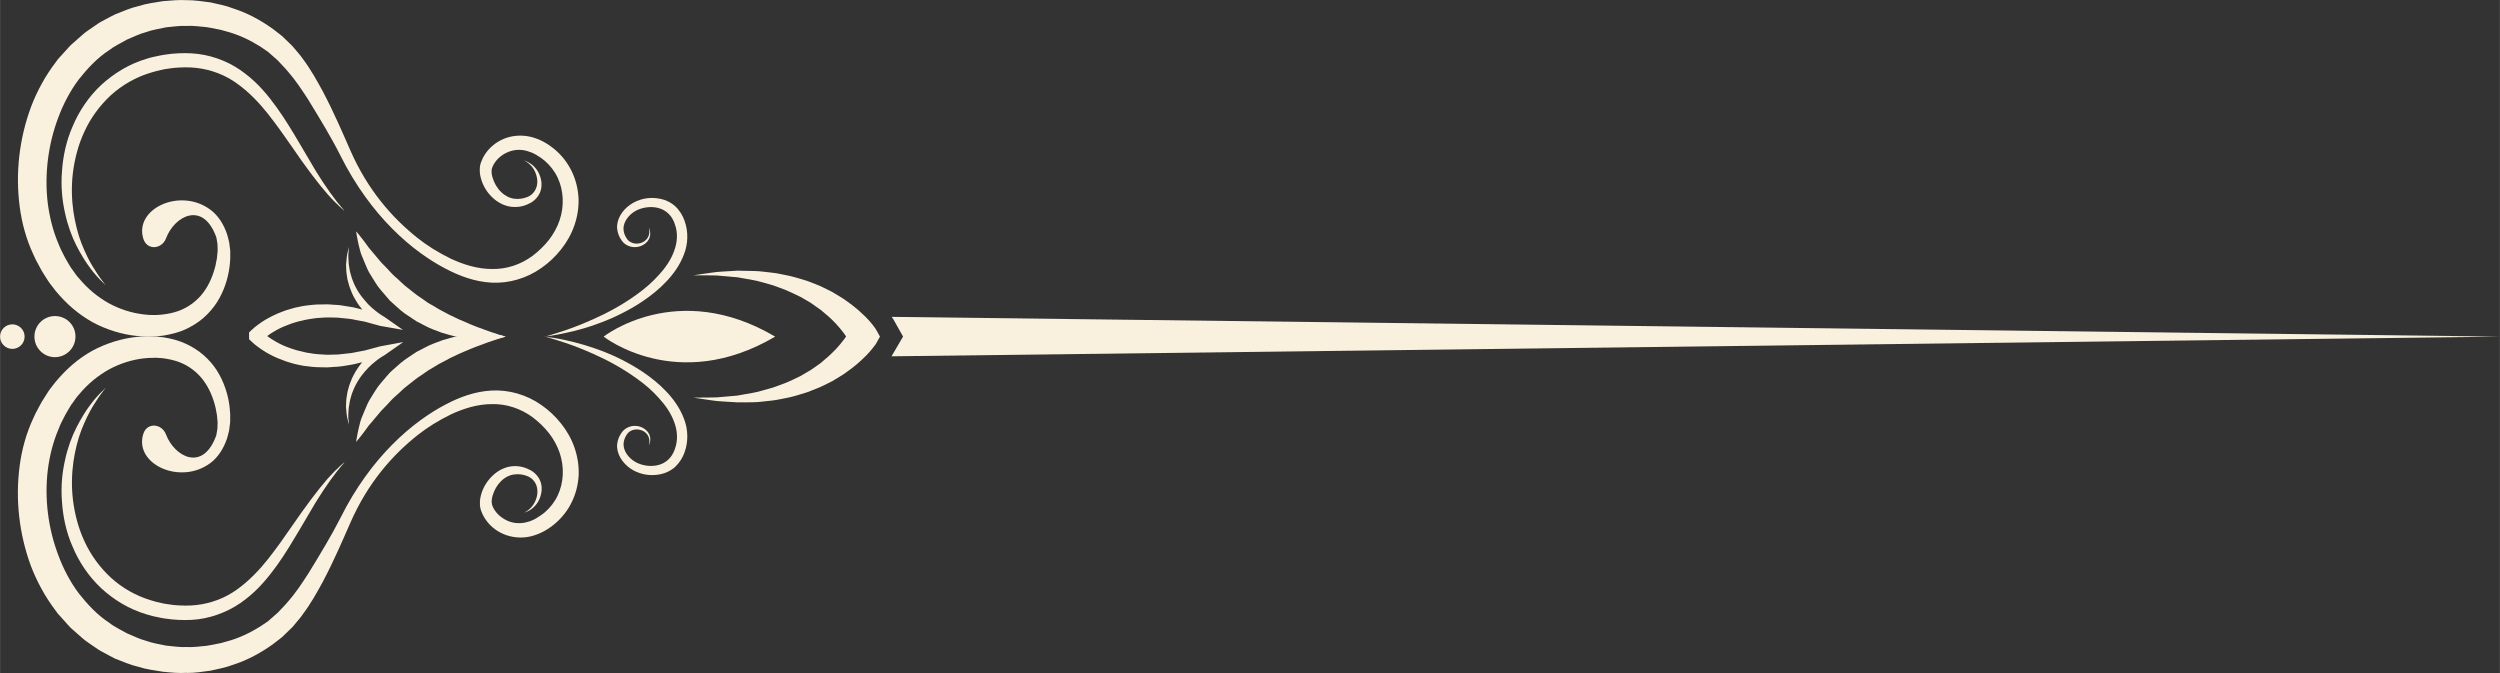 <?xml version="1.0" encoding="UTF-8"?>
<!DOCTYPE svg PUBLIC "-//W3C//DTD SVG 1.1//EN" "http://www.w3.org/Graphics/SVG/1.1/DTD/svg11.dtd">
<!-- Creator: CorelDRAW -->
<svg xmlns="http://www.w3.org/2000/svg" xml:space="preserve" width="22.034mm" height="5.933mm" version="1.1" style="shape-rendering:geometricPrecision; text-rendering:geometricPrecision; image-rendering:optimizeQuality; fill-rule:evenodd; clip-rule:evenodd"
viewBox="0 0 344.14 92.67"
 xmlns:xlink="http://www.w3.org/1999/xlink"
 xmlns:xodm="http://www.corel.com/coreldraw/odm/2003">
 <rect x="0" y="0" width="344.14" height="92.67" fill="#333333" stroke="none"/>
 <defs>
  <style type="text/css">
   <![CDATA[
    .fil0 {fill:#FAF0DE;fill-rule:nonzero}
   ]]>
  </style>
 </defs>
 <g id="Layer_x0020_1">
  <g id="_1558071626304">
   <path class="fil0" d="M25.7 92.64c1.11,0.01 2.19,-0.17 3.26,-0.31 1.05,-0.24 2.11,-0.43 3.1,-0.81 2.02,-0.65 3.84,-1.64 5.52,-2.85 0.41,-0.32 0.83,-0.64 1.24,-0.96 0.33,-0.32 0.66,-0.64 0.98,-0.95l0.25 -0.24 0.12 -0.11 0.12 -0.13 0.06 -0.07 0.46 -0.55c0.3,-0.36 0.62,-0.72 0.87,-1.11 1.12,-1.48 1.96,-3.02 2.76,-4.48 1.55,-2.94 2.72,-5.69 3.78,-8.1 2.41,-5.5 5.79,-9.32 9.26,-12.07 1.34,-1.06 2.89,-2.03 4.6,-2.86 1.72,-0.8 3.65,-1.41 5.63,-1.41 1.98,-0.05 3.97,0.6 5.63,1.83 0.81,0.62 1.58,1.34 2.24,2.19 0.62,0.79 1.14,1.74 1.46,2.7 0.65,1.93 0.57,4.09 -0.28,5.87 -0.41,0.88 -1.05,1.69 -1.75,2.29l-0.33 0.26 -0.28 0.2c-0.19,0.12 -0.4,0.27 -0.59,0.38 -0.41,0.24 -0.84,0.42 -1.27,0.52 -0.85,0.24 -1.73,0.19 -2.52,-0.11 -0.77,-0.31 -1.48,-0.85 -1.91,-1.5 -0.12,-0.16 -0.2,-0.33 -0.28,-0.5 -0.04,-0.09 -0.07,-0.17 -0.09,-0.26 0,0.01 -0.02,-0.05 0,0.02l-0.01 -0.02 -0 -0.04 -0.02 -0.09 -0.02 -0.09c-0.04,-0.3 0.01,-0.7 0.12,-1.07 0.22,-0.75 0.63,-1.46 1.15,-1.97 0.52,-0.52 1.17,-0.85 1.83,-0.93 0.65,-0.09 1.34,0.02 1.89,0.27 0.55,0.25 0.93,0.67 1.13,1.17 0.19,0.49 0.2,1.03 0.11,1.49 -0.19,0.93 -0.7,1.56 -1.1,1.89 -0.19,0.17 -0.38,0.28 -0.5,0.35 -0.13,0.06 -0.19,0.09 -0.19,0.09 0,0 0.07,-0.02 0.2,-0.06 0.13,-0.05 0.33,-0.12 0.57,-0.26 0.46,-0.28 1.14,-0.85 1.48,-1.89 0.17,-0.51 0.26,-1.15 0.09,-1.82 -0.16,-0.66 -0.65,-1.34 -1.35,-1.76 -0.7,-0.4 -1.5,-0.65 -2.43,-0.61 -0.92,0.04 -1.86,0.43 -2.62,1.07 -0.76,0.64 -1.38,1.48 -1.74,2.5 -0.17,0.51 -0.31,1.06 -0.27,1.71 0,0.09 0.02,0.2 0.02,0.27l0.02 0.09 0 0.05 0 0.02 0.02 0.06c0.03,0.15 0.07,0.3 0.13,0.43 0.1,0.29 0.23,0.57 0.38,0.81 0.6,1.04 1.54,1.86 2.68,2.34 1.14,0.49 2.48,0.61 3.72,0.32 0.62,-0.15 1.22,-0.38 1.77,-0.67 0.28,-0.15 0.54,-0.31 0.81,-0.49l0.4 -0.29 0.33 -0.26c0.99,-0.83 1.79,-1.84 2.35,-2.99 0.57,-1.15 0.89,-2.43 0.96,-3.72 0.05,-1.29 -0.15,-2.59 -0.57,-3.79 -0.42,-1.22 -1.05,-2.32 -1.85,-3.33 -0.77,-0.96 -1.67,-1.83 -2.69,-2.53 -2.02,-1.44 -4.52,-2.14 -6.86,-2.01 -2.35,0.12 -4.46,0.94 -6.27,1.88 -4.6,2.39 -10.35,7.25 -14.53,15.61 -1.2,2.37 -2.75,4.94 -4.42,7.66 -0.86,1.33 -1.76,2.71 -2.86,3.95 -0.26,0.34 -0.57,0.61 -0.85,0.93l-0.43 0.46 -0.03 0.03 -0.02 0.02 -0.13 0.12 -0.25 0.22c-0.34,0.3 -0.69,0.6 -1.03,0.9 -0.33,0.22 -0.67,0.44 -1,0.67 -1.39,0.88 -3.03,1.68 -4.76,2.12 -0.43,0.14 -0.86,0.25 -1.31,0.32 -0.45,0.08 -0.9,0.19 -1.34,0.25 -0.91,0.08 -1.83,0.22 -2.76,0.17 -0.94,0.05 -1.86,-0.11 -2.81,-0.19 -0.92,-0.2 -1.86,-0.33 -2.76,-0.66 -0.92,-0.24 -1.77,-0.67 -2.66,-1.04 -0.82,-0.48 -1.71,-0.87 -2.46,-1.47 -1.61,-1.05 -2.98,-2.53 -4.15,-4.01 -0.69,-0.93 -1.12,-1.63 -1.59,-2.51 -0.47,-0.87 -0.88,-1.78 -1.22,-2.71 -1.43,-3.73 -1.94,-7.87 -1.47,-11.77 0.25,-1.96 0.71,-3.81 1.46,-5.59l0.3 -0.73 0.31 -0.62c0.21,-0.41 0.4,-0.81 0.66,-1.22 0.24,-0.41 0.47,-0.82 0.76,-1.18 0.26,-0.38 0.52,-0.76 0.84,-1.1 1.16,-1.41 2.55,-2.54 4.07,-3.4 1.52,-0.82 3.18,-1.36 4.84,-1.54 0.42,-0.04 0.83,-0.08 1.24,-0.07l0.31 -0.01 0.07 -0c0.06,0 -0.05,-0.01 -0.02,-0l0.04 0 0.17 0.01 0.69 0.04c0.72,0.09 1.48,0.24 2.2,0.49 1.41,0.5 2.6,1.4 3.45,2.53 0.86,1.15 1.4,2.48 1.71,3.82 0.06,0.31 0.15,0.72 0.18,0.95 0.03,0.36 0.07,0.71 0.1,1.06 -0.01,0.3 -0.02,0.59 -0.03,0.88 -0.05,0.3 -0.1,0.6 -0.15,0.89 -1.82,5.11 -5.77,2.97 -6.93,-0.12 -0.56,-1.49 -2.6,-1.71 -3.12,-0.07 -1.31,4.17 5.14,7.14 9.29,3.97 1.01,-0.77 1.78,-1.98 2.24,-3.35 0.09,-0.35 0.2,-0.7 0.28,-1.07 0.05,-0.39 0.1,-0.79 0.15,-1.19 0,-0.35 0,-0.71 0,-1.07 -0.02,-0.49 -0.07,-0.81 -0.11,-1.23 -0.22,-1.57 -0.74,-3.23 -1.72,-4.79 -0.5,-0.78 -1.12,-1.49 -1.85,-2.13 -0.74,-0.64 -1.59,-1.17 -2.5,-1.58 -0.91,-0.42 -1.9,-0.67 -2.96,-0.85l-0.68 -0.07 -0.17 -0.02 -0.15 -0.02 -0.08 0 -0.38 -0.02c-0.51,-0.03 -1.02,-0.01 -1.53,0.01 -2.06,0.11 -4.15,0.66 -6.12,1.59 -1.97,0.94 -3.74,2.36 -5.23,4.02 -0.39,0.41 -0.73,0.86 -1.07,1.3 -0.36,0.44 -0.66,0.92 -0.95,1.39 -0.32,0.46 -0.6,0.97 -0.87,1.49l-0.41 0.77 -0.33 0.71c-0.96,2.05 -1.59,4.33 -1.88,6.61 -0.59,4.56 -0.07,9.29 1.55,13.69 0.42,1.09 0.91,2.17 1.48,3.19 0.55,1.03 1.3,2.15 1.91,2.95l0.24 0.33 0.11 0.15 0.08 0.08 0.15 0.16 0.59 0.66c0.41,0.43 0.76,0.91 1.22,1.28l1.33 1.17c0.44,0.4 0.95,0.7 1.42,1.04 0.48,0.34 0.96,0.67 1.49,0.93 0.51,0.27 1.02,0.57 1.55,0.83 1.08,0.41 2.14,0.89 3.26,1.14 1.09,0.36 2.23,0.48 3.33,0.67 1.12,0.11 2.23,0.23 3.34,0.15z"/>
   <path class="fil0" d="M74.96 46.34c0,0 0.17,0.02 0.51,0.07 0.33,0.04 0.81,0.1 1.42,0.22 1.22,0.25 2.97,0.62 4.99,1.33 1.01,0.35 2.1,0.78 3.21,1.31 1.11,0.55 2.26,1.17 3.39,1.93 1.12,0.76 2.24,1.64 3.24,2.7 0.99,1.05 1.89,2.3 2.43,3.75 0.57,1.43 0.62,3.15 0.08,4.61 -0.08,0.19 -0.11,0.33 -0.24,0.57 -0.09,0.16 -0.15,0.3 -0.25,0.46 -0.24,0.38 -0.5,0.69 -0.79,0.97 -0.61,0.55 -1.36,0.9 -2.1,1.04 -1.5,0.29 -2.97,-0.03 -4.13,-0.84 -1.07,-0.76 -1.89,-2.02 -1.77,-3.3 0.06,-0.63 0.31,-1.18 0.62,-1.6 0.02,-0.05 0.09,-0.14 0.13,-0.17 0.05,-0.05 0.07,-0.07 0.13,-0.14 0.11,-0.11 0.22,-0.19 0.33,-0.27 0.24,-0.15 0.47,-0.25 0.72,-0.3 0.98,-0.21 1.82,0.22 2.24,0.73 0.44,0.52 0.43,1.11 0.36,1.42 -0.07,0.33 -0.17,0.49 -0.17,0.49 0,0 0.06,-0.17 0.08,-0.5 0.03,-0.31 -0.07,-0.82 -0.49,-1.22 -0.4,-0.39 -1.16,-0.63 -1.87,-0.38 -0.37,0.14 -0.63,0.36 -0.84,0.74 -0.23,0.38 -0.36,0.8 -0.36,1.23 0.01,0.89 0.62,1.79 1.55,2.36 0.86,0.52 2.11,0.75 3.19,0.48 0.55,-0.13 1.05,-0.4 1.45,-0.79 0.21,-0.2 0.37,-0.41 0.5,-0.62 0.08,-0.13 0.16,-0.31 0.24,-0.45 0.03,-0.07 0.1,-0.26 0.15,-0.4 0.42,-1.16 0.35,-2.44 -0.1,-3.65 -0.43,-1.21 -1.2,-2.32 -2.1,-3.3 -0.88,-1 -1.89,-1.87 -2.94,-2.62 -2.09,-1.53 -4.26,-2.67 -6.18,-3.52 -1.91,-0.86 -3.58,-1.44 -4.77,-1.8 -1.17,-0.37 -1.85,-0.56 -1.85,-0.56z"/>
   <path class="fil0" d="M69.59 46.34c0,0 -0.41,0.12 -1.12,0.35 -0.71,0.22 -1.69,0.56 -2.83,1 -0.57,0.2 -1.17,0.47 -1.81,0.74 -0.65,0.26 -1.28,0.6 -1.95,0.9 -0.64,0.38 -1.34,0.67 -1.98,1.09 -0.33,0.19 -0.66,0.4 -1,0.6l-0.95 0.66c-0.67,0.41 -1.24,0.93 -1.85,1.39 -0.62,0.45 -1.12,1.02 -1.69,1.49 -0.57,0.48 -0.99,1.05 -1.49,1.53 -0.5,0.48 -0.88,1 -1.29,1.46 -0.19,0.24 -0.39,0.46 -0.57,0.68 -0.19,0.2 -0.37,0.41 -0.5,0.62 -0.28,0.41 -0.57,0.76 -0.79,1.06 -0.45,0.59 -0.75,0.92 -0.75,0.92 0,0 0.05,-0.43 0.2,-1.17 0.07,-0.36 0.17,-0.82 0.31,-1.34 0.1,-0.53 0.36,-1.06 0.61,-1.68 0.26,-0.59 0.5,-1.29 0.93,-1.91 0.41,-0.63 0.79,-1.36 1.34,-1.98 0.27,-0.32 0.55,-0.64 0.82,-0.96l0.43 -0.49c0.16,-0.15 0.32,-0.29 0.48,-0.44 0.65,-0.58 1.31,-1.19 2.07,-1.67l1.11 -0.74c0.4,-0.21 0.79,-0.4 1.18,-0.61 0.76,-0.43 1.59,-0.69 2.36,-0.99 0.79,-0.24 1.56,-0.47 2.31,-0.6 0.74,-0.14 1.45,-0.23 2.1,-0.26 0.65,-0.08 1.25,-0.04 1.78,-0.04 0.52,0.03 0.99,0.07 1.37,0.14 0.76,0.09 1.17,0.24 1.17,0.24z"/>
   <path class="fil0" d="M69.59 46.34c0,0 -0.42,0.14 -1.17,0.24 -0.38,0.06 -0.84,0.1 -1.36,0.13 -0.54,0 -1.14,0.04 -1.79,-0.03 -0.65,-0.03 -1.36,-0.12 -2.1,-0.26 -0.75,-0.14 -1.51,-0.36 -2.31,-0.6 -0.77,-0.3 -1.6,-0.55 -2.36,-0.98 -0.39,-0.2 -0.79,-0.4 -1.18,-0.61l-1.11 -0.74c-0.76,-0.47 -1.42,-1.08 -2.07,-1.68 -0.16,-0.15 -0.33,-0.28 -0.48,-0.43l-0.43 -0.5c-0.27,-0.32 -0.55,-0.65 -0.82,-0.96 -0.55,-0.62 -0.93,-1.35 -1.34,-1.98 -0.43,-0.62 -0.67,-1.31 -0.93,-1.91 -0.24,-0.61 -0.51,-1.14 -0.61,-1.67 -0.14,-0.51 -0.24,-0.96 -0.31,-1.34 -0.16,-0.74 -0.2,-1.17 -0.2,-1.17 0,0 0.3,0.33 0.75,0.92 0.23,0.29 0.51,0.65 0.79,1.05 0.14,0.2 0.3,0.42 0.5,0.63 0.18,0.21 0.38,0.44 0.57,0.68 0.4,0.46 0.79,0.99 1.29,1.46 0.5,0.48 0.93,1.05 1.49,1.53 0.57,0.47 1.07,1.04 1.69,1.5 0.61,0.45 1.18,0.98 1.85,1.39l0.95 0.67c0.34,0.19 0.66,0.39 1,0.58 0.64,0.42 1.34,0.72 1.98,1.09 0.68,0.31 1.31,0.65 1.95,0.89 0.63,0.28 1.23,0.55 1.81,0.76 1.14,0.43 2.12,0.78 2.83,1 0.7,0.21 1.11,0.34 1.11,0.34z"/>
   <path class="fil0" d="M47.96 57.81c-0.01,-0.25 -0.04,-0.49 -0.02,-0.74l0.04 -0.73c0,-0.24 0.07,-0.49 0.11,-0.72 0.04,-0.24 0.06,-0.48 0.14,-0.72l0.2 -0.69c0.18,-0.44 0.34,-0.9 0.58,-1.31 0.11,-0.21 0.22,-0.42 0.36,-0.61 0.14,-0.2 0.25,-0.41 0.4,-0.59 0.29,-0.38 0.6,-0.74 0.92,-1.07 0.33,-0.33 0.68,-0.66 1.06,-0.94 0.18,-0.15 0.36,-0.29 0.57,-0.42 0.19,-0.12 0.39,-0.26 0.57,-0.35l2.62 -1.83 -3.19 0.59c-0.72,0.19 -1.43,0.4 -2.15,0.58l-1.09 0.2c-0.36,0.07 -0.72,0.16 -1.09,0.18l-1.09 0.12c-0.36,0.06 -0.73,0.04 -1.09,0.06 -0.36,0 -0.73,0.04 -1.09,0l-1.08 -0.07c-0.36,-0.02 -0.72,-0.1 -1.07,-0.15 -0.36,-0.03 -0.71,-0.14 -1.05,-0.22 -0.35,-0.07 -0.7,-0.16 -1.03,-0.27 -0.35,-0.11 -0.68,-0.22 -1,-0.35 -0.67,-0.25 -1.3,-0.58 -1.9,-0.95 -0.28,-0.17 -0.55,-0.35 -0.82,-0.55 0.25,-0.19 0.54,-0.38 0.82,-0.55 0.6,-0.36 1.23,-0.69 1.9,-0.93 0.33,-0.15 0.66,-0.25 1,-0.36 0.33,-0.12 0.69,-0.2 1.03,-0.27 0.35,-0.08 0.69,-0.18 1.05,-0.22 0.36,-0.05 0.71,-0.12 1.07,-0.15l1.08 -0.07c0.36,-0.03 0.73,0 1.09,0 0.36,0.02 0.73,0 1.09,0.06l1.09 0.11c0.36,0.03 0.73,0.12 1.09,0.19l1.09 0.2c0.72,0.19 1.43,0.4 2.15,0.59l3.14 0.55 -2.56 -1.79c-0.17,-0.1 -0.38,-0.22 -0.57,-0.36 -0.19,-0.13 -0.38,-0.26 -0.56,-0.41 -0.38,-0.29 -0.73,-0.6 -1.06,-0.93 -0.32,-0.35 -0.63,-0.71 -0.92,-1.08 -0.16,-0.18 -0.27,-0.39 -0.41,-0.58 -0.14,-0.19 -0.24,-0.4 -0.36,-0.62 -0.25,-0.41 -0.4,-0.87 -0.58,-1.31l-0.2 -0.69c-0.09,-0.23 -0.1,-0.47 -0.15,-0.71 -0.02,-0.24 -0.1,-0.47 -0.1,-0.72l-0.04 -0.74c-0.03,-0.24 0,-0.5 0.02,-0.74l0.05 -0.74 -0.17 0.73c-0.05,0.24 -0.12,0.49 -0.13,0.74l-0.07 0.76c-0.04,0.26 0,0.51 0,0.76 0.02,0.25 0.01,0.52 0.06,0.76l0.12 0.76c0.14,0.5 0.26,1.01 0.47,1.48 0.09,0.24 0.19,0.49 0.31,0.72 0.13,0.22 0.24,0.47 0.38,0.68 0.25,0.44 0.55,0.84 0.87,1.24l-0.42 -0.11c-0.38,-0.09 -0.76,-0.21 -1.16,-0.26l-1.17 -0.19c-0.39,-0.08 -0.79,-0.08 -1.19,-0.11 -0.4,-0.02 -0.79,-0.08 -1.19,-0.05l-1.2 0.02c-0.4,0.02 -0.8,0.08 -1.2,0.12 -0.4,0.03 -0.8,0.12 -1.19,0.2 -0.4,0.07 -0.79,0.17 -1.18,0.3 -0.39,0.1 -0.77,0.22 -1.15,0.38 -0.76,0.28 -1.5,0.65 -2.21,1.05 -0.35,0.22 -0.7,0.43 -1.03,0.68 -0.35,0.25 -0.64,0.49 -1.01,0.84l-0.28 0.27 0 0.43 0 0.08 0 0.42 0.28 0.27c0.36,0.36 0.66,0.59 1.01,0.84 0.33,0.25 0.69,0.48 1.03,0.69 0.71,0.41 1.45,0.78 2.21,1.04 0.38,0.17 0.76,0.29 1.15,0.4 0.38,0.13 0.78,0.22 1.18,0.3 0.4,0.08 0.79,0.17 1.19,0.19 0.4,0.05 0.79,0.11 1.2,0.12l1.2 0.03c0.4,0.02 0.8,-0.04 1.19,-0.06 0.39,-0.03 0.8,-0.03 1.19,-0.1l1.17 -0.19c0.39,-0.05 0.77,-0.17 1.15,-0.26l0.41 -0.1c-0.31,0.38 -0.6,0.8 -0.86,1.22 -0.15,0.22 -0.24,0.46 -0.38,0.69 -0.13,0.23 -0.22,0.47 -0.31,0.72 -0.22,0.47 -0.33,0.98 -0.47,1.48l-0.12 0.76c-0.05,0.25 -0.05,0.51 -0.06,0.76 0,0.26 -0.04,0.51 0,0.76l0.07 0.76c0.01,0.25 0.09,0.5 0.14,0.74l0.17 0.73 -0.04 -0.73z"/>
   <path class="fil0" d="M106.7 46.34c-13.51,-7.98 -23.61,0 -23.61,0 0,0 10.1,7.97 23.61,0z"/>
   <path class="fil0" d="M103.78 55.37c0.79,-0.01 1.58,-0.15 2.41,-0.22 0.82,-0.08 1.64,-0.3 2.48,-0.45 0.83,-0.19 1.64,-0.46 2.46,-0.71 0.78,-0.33 1.59,-0.58 2.31,-0.96 0.36,-0.19 0.73,-0.36 1.08,-0.54 0.34,-0.2 0.67,-0.4 1,-0.6 0.66,-0.38 1.22,-0.82 1.77,-1.22 0.52,-0.41 1,-0.81 1.4,-1.2 0.41,-0.36 0.74,-0.74 1.01,-1.03 0.27,-0.32 0.48,-0.56 0.64,-0.79 0.14,-0.19 0.22,-0.29 0.22,-0.29l0.57 -1.02 -0.57 -1.03c0,0 -0.07,-0.1 -0.2,-0.28 -0.17,-0.24 -0.36,-0.47 -0.64,-0.8 -0.28,-0.29 -0.6,-0.67 -1.02,-1.03 -0.4,-0.4 -0.88,-0.79 -1.4,-1.2 -0.55,-0.4 -1.11,-0.84 -1.77,-1.22 -0.33,-0.19 -0.66,-0.4 -1,-0.6 -0.36,-0.17 -0.72,-0.35 -1.08,-0.54 -0.72,-0.38 -1.53,-0.64 -2.31,-0.96 -0.81,-0.24 -1.62,-0.51 -2.46,-0.7 -0.84,-0.15 -1.66,-0.38 -2.48,-0.45 -0.83,-0.08 -1.63,-0.22 -2.41,-0.22 -0.78,-0.02 -1.53,-0.04 -2.25,-0.05 -0.71,0.04 -1.38,0.08 -2,0.12 -0.61,0.03 -1.17,0.08 -1.67,0.17 -0.5,0.06 -0.93,0.13 -1.29,0.18 -0.71,0.1 -1.11,0.17 -1.11,0.17 0,0 0.41,0 1.13,0 0.36,0 0.79,0.01 1.28,0.01 0.5,-0.01 1.05,0.02 1.66,0.09 0.61,0.05 1.26,0.12 1.95,0.17 0.69,0.13 1.4,0.25 2.14,0.38 0.74,0.12 1.48,0.38 2.23,0.57 0.76,0.19 1.48,0.52 2.21,0.77 0.73,0.3 1.42,0.65 2.12,0.98 0.65,0.4 1.33,0.72 1.9,1.17 0.29,0.2 0.57,0.4 0.86,0.6 0.26,0.22 0.52,0.43 0.76,0.64 0.51,0.4 0.93,0.86 1.32,1.24 0.36,0.41 0.71,0.79 0.97,1.14 0.19,0.24 0.33,0.46 0.47,0.66 -0.14,0.2 -0.28,0.41 -0.48,0.65 -0.26,0.36 -0.6,0.73 -0.97,1.14 -0.4,0.38 -0.81,0.83 -1.32,1.24 -0.25,0.21 -0.5,0.43 -0.76,0.65 -0.28,0.19 -0.57,0.4 -0.86,0.61 -0.57,0.43 -1.25,0.75 -1.9,1.16 -0.69,0.33 -1.38,0.68 -2.11,0.97 -0.74,0.25 -1.46,0.59 -2.22,0.77 -0.75,0.19 -1.49,0.44 -2.23,0.57 -0.74,0.13 -1.45,0.26 -2.14,0.38 -0.69,0.07 -1.34,0.12 -1.95,0.17 -0.6,0.07 -1.16,0.1 -1.65,0.09 -0.51,0 -0.93,0 -1.29,0.01 -0.72,0 -1.12,0.01 -1.12,0.01 0,0 0.4,0.07 1.11,0.17 0.36,0.05 0.79,0.11 1.29,0.19 0.49,0.08 1.05,0.14 1.67,0.17 0.62,0.04 1.3,0.08 2,0.12 0.72,0.01 1.47,-0 2.25,-0.02z"/>
   <path class="fil0" d="M47.38 63.69c0,0 -0.19,0.22 -0.53,0.62 -0.36,0.41 -0.82,1.04 -1.41,1.84 -0.58,0.81 -1.25,1.81 -1.98,2.99 -0.7,1.2 -1.5,2.55 -2.37,4.02 -0.88,1.47 -1.83,3.08 -3,4.71 -1.17,1.61 -2.53,3.29 -4.35,4.67 -1.78,1.39 -4.05,2.39 -6.45,2.71 -1.21,0.15 -2.37,0.13 -3.63,0.02 -0.58,-0.09 -1.1,-0.11 -1.72,-0.26 -0.61,-0.11 -1.22,-0.25 -1.79,-0.44 -2.33,-0.69 -4.47,-1.97 -6.23,-3.6 -1.75,-1.64 -3.07,-3.64 -3.93,-5.7 -0.91,-2.06 -1.34,-4.21 -1.47,-6.24 -0.16,-2.04 0.03,-3.97 0.42,-5.68 0.37,-1.72 0.93,-3.24 1.58,-4.51 0.65,-1.27 1.29,-2.31 1.91,-3.12 0.6,-0.81 1.14,-1.39 1.53,-1.76 0.38,-0.38 0.59,-0.58 0.59,-0.58 0,0 -0.17,0.22 -0.5,0.65 -0.33,0.41 -0.76,1.07 -1.28,1.91 -0.52,0.84 -1.04,1.93 -1.55,3.2 -0.49,1.27 -0.88,2.76 -1.12,4.4 -0.23,1.64 -0.29,3.46 -0.06,5.33 0.24,1.87 0.72,3.81 1.58,5.65 0.85,1.85 2.09,3.57 3.63,5 1.56,1.41 3.44,2.5 5.49,3.11 0.51,0.17 1.02,0.3 1.53,0.4 0.48,0.12 1.11,0.17 1.64,0.26 1,0.09 2.12,0.12 3.14,0 2.06,-0.24 4.01,-0.99 5.64,-2.19 1.63,-1.18 3.01,-2.64 4.21,-4.15 1.19,-1.51 2.25,-3.02 3.22,-4.43 1.93,-2.82 3.67,-5.13 4.99,-6.64 0.67,-0.75 1.24,-1.3 1.63,-1.66 0.41,-0.37 0.62,-0.56 0.62,-0.56z"/>
   <path class="fil0" d="M25.7 0.02c1.11,0 2.19,0.17 3.26,0.31 1.05,0.24 2.11,0.43 3.1,0.82 2.02,0.65 3.84,1.64 5.52,2.85 0.42,0.32 0.84,0.65 1.24,0.96 0.33,0.32 0.66,0.63 0.98,0.95l0.25 0.24 0.12 0.12 0.11 0.12 0.06 0.06 0.46 0.55c0.3,0.36 0.62,0.71 0.87,1.09 1.12,1.49 1.96,3.03 2.76,4.49 1.55,2.94 2.72,5.69 3.78,8.1 2.41,5.5 5.79,9.32 9.26,12.08 1.33,1.06 2.89,2.03 4.6,2.86 1.72,0.8 3.65,1.41 5.63,1.41 1.98,0.05 3.97,-0.59 5.63,-1.83 0.81,-0.62 1.58,-1.35 2.24,-2.19 0.62,-0.8 1.14,-1.74 1.46,-2.7 0.65,-1.93 0.57,-4.09 -0.28,-5.87 -0.41,-0.88 -1.05,-1.69 -1.75,-2.29l-0.33 -0.26 -0.27 -0.2c-0.2,-0.13 -0.41,-0.27 -0.6,-0.38 -0.41,-0.24 -0.84,-0.41 -1.27,-0.53 -0.85,-0.24 -1.73,-0.19 -2.52,0.12 -0.77,0.3 -1.48,0.84 -1.91,1.5 -0.12,0.16 -0.2,0.33 -0.28,0.5 -0.04,0.09 -0.07,0.17 -0.1,0.26 0,-0.02 -0.01,0.05 0,-0.02l-0 0.02 -0.01 0.04 -0.03 0.09 -0 0.09c-0.05,0.3 0,0.71 0.12,1.07 0.22,0.75 0.63,1.46 1.16,1.97 0.52,0.52 1.17,0.85 1.82,0.94 0.64,0.09 1.34,-0.03 1.89,-0.27 0.55,-0.25 0.93,-0.68 1.12,-1.17 0.2,-0.49 0.21,-1.03 0.11,-1.49 -0.18,-0.93 -0.69,-1.57 -1.09,-1.9 -0.2,-0.17 -0.38,-0.27 -0.51,-0.34 -0.13,-0.06 -0.19,-0.1 -0.19,-0.1 0,0 0.07,0.03 0.2,0.07 0.13,0.05 0.33,0.12 0.57,0.27 0.46,0.28 1.14,0.85 1.48,1.89 0.17,0.5 0.26,1.14 0.09,1.81 -0.16,0.67 -0.65,1.35 -1.35,1.76 -0.7,0.4 -1.5,0.65 -2.43,0.6 -0.92,-0.03 -1.86,-0.43 -2.62,-1.06 -0.76,-0.63 -1.38,-1.48 -1.74,-2.5 -0.17,-0.52 -0.31,-1.06 -0.27,-1.71 0,-0.09 0.02,-0.21 0.02,-0.27l0.02 -0.09 0 -0.04 0 -0.03 0.02 -0.06c0.03,-0.15 0.07,-0.29 0.13,-0.43 0.1,-0.29 0.23,-0.55 0.38,-0.82 0.6,-1.03 1.54,-1.85 2.67,-2.34 1.14,-0.49 2.48,-0.6 3.73,-0.31 0.62,0.14 1.22,0.38 1.77,0.67 0.28,0.14 0.54,0.31 0.81,0.49l0.4 0.29 0.33 0.26c1,0.83 1.78,1.84 2.35,2.99 0.57,1.15 0.89,2.43 0.96,3.72 0.06,1.29 -0.15,2.59 -0.57,3.79 -0.42,1.21 -1.05,2.32 -1.85,3.32 -0.77,0.96 -1.67,1.83 -2.69,2.53 -2.02,1.44 -4.52,2.15 -6.86,2.02 -2.35,-0.12 -4.46,-0.95 -6.27,-1.89 -4.6,-2.38 -10.35,-7.24 -14.54,-15.61 -1.19,-2.38 -2.75,-4.95 -4.41,-7.66 -0.86,-1.33 -1.76,-2.71 -2.86,-3.96 -0.26,-0.33 -0.57,-0.61 -0.84,-0.92l-0.43 -0.46 -0.03 -0.04 -0.02 -0.02 -0.13 -0.12 -0.25 -0.22c-0.34,-0.3 -0.68,-0.6 -1.03,-0.9 -0.33,-0.22 -0.67,-0.45 -1,-0.68 -1.39,-0.88 -3.03,-1.68 -4.76,-2.12 -0.43,-0.14 -0.86,-0.25 -1.31,-0.32 -0.45,-0.08 -0.89,-0.19 -1.34,-0.25 -0.91,-0.08 -1.83,-0.22 -2.76,-0.17 -0.94,-0.05 -1.86,0.11 -2.81,0.19 -0.92,0.21 -1.87,0.33 -2.76,0.66 -0.92,0.24 -1.77,0.67 -2.66,1.04 -0.82,0.49 -1.7,0.87 -2.46,1.47 -1.61,1.04 -2.98,2.53 -4.15,4 -0.69,0.93 -1.12,1.64 -1.59,2.51 -0.47,0.87 -0.88,1.79 -1.22,2.71 -1.42,3.73 -1.93,7.87 -1.47,11.77 0.25,1.96 0.71,3.81 1.46,5.59l0.3 0.72 0.31 0.62c0.21,0.4 0.4,0.82 0.66,1.22 0.24,0.41 0.47,0.82 0.76,1.18 0.26,0.38 0.52,0.76 0.84,1.09 1.16,1.4 2.55,2.55 4.07,3.4 1.52,0.83 3.18,1.36 4.84,1.55 0.42,0.05 0.83,0.08 1.24,0.08l0.32 0 0.07 0c0.07,-0 -0.04,0 -0.02,0l0.04 0 0.17 -0.01 0.69 -0.05c0.72,-0.08 1.48,-0.23 2.2,-0.48 1.41,-0.5 2.6,-1.4 3.46,-2.54 0.86,-1.14 1.39,-2.48 1.71,-3.82 0.06,-0.31 0.15,-0.72 0.18,-0.95 0.03,-0.36 0.07,-0.71 0.1,-1.06 -0.01,-0.29 -0.02,-0.6 -0.03,-0.88 -0.05,-0.3 -0.1,-0.6 -0.15,-0.89 -1.82,-5.11 -5.78,-2.96 -6.93,0.12 -0.56,1.5 -2.6,1.71 -3.12,0.07 -1.31,-4.16 5.14,-7.14 9.29,-3.96 1.01,0.77 1.78,1.97 2.24,3.35 0.09,0.36 0.2,0.7 0.28,1.08 0.05,0.38 0.1,0.79 0.15,1.18 0,0.35 0,0.72 0,1.08 -0.02,0.48 -0.07,0.79 -0.11,1.22 -0.22,1.57 -0.74,3.24 -1.72,4.79 -0.5,0.77 -1.12,1.5 -1.85,2.14 -0.74,0.65 -1.59,1.16 -2.5,1.59 -0.91,0.41 -1.9,0.66 -2.96,0.84l-0.67 0.08 -0.17 0.02 -0.15 0.01 -0.09 0 -0.38 0.01c-0.51,0.04 -1.02,0.01 -1.53,-0 -2.06,-0.11 -4.15,-0.66 -6.12,-1.59 -1.97,-0.95 -3.74,-2.36 -5.23,-4.03 -0.39,-0.41 -0.73,-0.86 -1.07,-1.31 -0.36,-0.44 -0.66,-0.91 -0.95,-1.38 -0.32,-0.47 -0.6,-0.98 -0.87,-1.5l-0.41 -0.76 -0.33 -0.72c-0.96,-2.04 -1.59,-4.33 -1.88,-6.6 -0.59,-4.57 -0.07,-9.29 1.56,-13.69 0.41,-1.09 0.9,-2.16 1.48,-3.2 0.55,-1.03 1.3,-2.15 1.91,-2.94l0.24 -0.33 0.11 -0.15 0.08 -0.08 0.15 -0.17 0.6 -0.66c0.41,-0.42 0.76,-0.9 1.22,-1.27l1.33 -1.17c0.44,-0.4 0.95,-0.7 1.42,-1.04 0.48,-0.35 0.96,-0.67 1.49,-0.93 0.52,-0.27 1.02,-0.57 1.55,-0.81 1.08,-0.43 2.14,-0.9 3.26,-1.15 1.09,-0.36 2.23,-0.48 3.33,-0.67 1.11,-0.08 2.22,-0.21 3.33,-0.13z"/>
   <path class="fil0" d="M74.96 46.34c0,0 0.17,-0.02 0.51,-0.07 0.33,-0.05 0.81,-0.11 1.42,-0.24 1.22,-0.24 2.97,-0.6 4.99,-1.32 1.02,-0.36 2.1,-0.78 3.21,-1.32 1.11,-0.54 2.26,-1.16 3.39,-1.93 1.12,-0.76 2.24,-1.64 3.24,-2.7 0.99,-1.05 1.89,-2.29 2.43,-3.75 0.57,-1.43 0.62,-3.14 0.08,-4.61 -0.08,-0.19 -0.12,-0.33 -0.24,-0.57 -0.09,-0.15 -0.15,-0.3 -0.25,-0.46 -0.24,-0.38 -0.5,-0.7 -0.79,-0.97 -0.61,-0.55 -1.36,-0.9 -2.1,-1.04 -1.5,-0.3 -2.97,0.02 -4.13,0.84 -1.07,0.74 -1.89,2.02 -1.77,3.29 0.06,0.62 0.31,1.19 0.62,1.61 0.02,0.04 0.09,0.13 0.13,0.17 0.04,0.05 0.07,0.08 0.13,0.14 0.11,0.11 0.22,0.19 0.32,0.26 0.24,0.15 0.47,0.25 0.72,0.3 0.98,0.21 1.82,-0.22 2.24,-0.73 0.44,-0.53 0.43,-1.11 0.36,-1.43 -0.08,-0.33 -0.17,-0.48 -0.17,-0.48 0,0 0.06,0.17 0.08,0.5 0.03,0.32 -0.07,0.82 -0.49,1.22 -0.4,0.39 -1.16,0.65 -1.87,0.38 -0.37,-0.14 -0.63,-0.35 -0.84,-0.74 -0.23,-0.37 -0.36,-0.8 -0.36,-1.24 0.02,-0.88 0.62,-1.77 1.55,-2.35 0.86,-0.52 2.11,-0.75 3.19,-0.48 0.55,0.13 1.05,0.4 1.45,0.79 0.21,0.19 0.37,0.41 0.5,0.62 0.08,0.13 0.16,0.3 0.24,0.45 0.04,0.07 0.1,0.27 0.15,0.4 0.42,1.16 0.35,2.45 -0.1,3.65 -0.43,1.22 -1.2,2.33 -2.1,3.31 -0.88,0.99 -1.89,1.86 -2.94,2.62 -2.09,1.53 -4.26,2.67 -6.18,3.52 -1.91,0.86 -3.58,1.45 -4.76,1.81 -1.17,0.39 -1.86,0.57 -1.86,0.57z"/>
   <path class="fil0" d="M47.38 28.98c0,0 -0.19,-0.22 -0.53,-0.63 -0.36,-0.4 -0.82,-1.04 -1.41,-1.83 -0.58,-0.8 -1.25,-1.81 -1.98,-2.99 -0.7,-1.2 -1.5,-2.54 -2.37,-4.02 -0.88,-1.48 -1.83,-3.08 -3,-4.71 -1.17,-1.62 -2.53,-3.3 -4.35,-4.67 -1.78,-1.4 -4.05,-2.39 -6.45,-2.7 -1.2,-0.15 -2.37,-0.14 -3.63,-0.03 -0.58,0.09 -1.1,0.12 -1.72,0.26 -0.61,0.12 -1.22,0.25 -1.79,0.44 -2.33,0.68 -4.47,1.99 -6.23,3.6 -1.75,1.64 -3.07,3.64 -3.93,5.7 -0.91,2.06 -1.34,4.21 -1.47,6.24 -0.16,2.02 0.03,3.96 0.42,5.67 0.37,1.72 0.93,3.24 1.57,4.5 0.65,1.27 1.3,2.31 1.91,3.11 0.6,0.81 1.14,1.39 1.53,1.76 0.38,0.38 0.59,0.58 0.59,0.58 0,0 -0.17,-0.22 -0.5,-0.65 -0.33,-0.41 -0.76,-1.07 -1.28,-1.91 -0.52,-0.83 -1.04,-1.92 -1.55,-3.19 -0.49,-1.28 -0.88,-2.78 -1.12,-4.42 -0.23,-1.64 -0.29,-3.45 -0.06,-5.33 0.24,-1.86 0.72,-3.81 1.58,-5.64 0.85,-1.86 2.09,-3.57 3.63,-5 1.56,-1.41 3.44,-2.5 5.49,-3.11 0.51,-0.17 1.02,-0.29 1.53,-0.4 0.48,-0.13 1.1,-0.17 1.64,-0.26 1,-0.09 2.12,-0.12 3.14,-0 2.07,0.24 4.01,0.99 5.64,2.19 1.63,1.17 3.01,2.64 4.21,4.15 1.19,1.51 2.25,3.02 3.23,4.43 1.92,2.83 3.66,5.13 4.99,6.64 0.67,0.76 1.24,1.31 1.63,1.67 0.4,0.36 0.61,0.55 0.61,0.55z"/>
   <path class="fil0" d="M7.56 49.17c-1.56,-0 -2.83,-1.27 -2.83,-2.83 0,-1.57 1.27,-2.83 2.83,-2.83 1.57,0 2.83,1.26 2.82,2.83 0,1.55 -1.26,2.82 -2.82,2.83z"/>
   <path class="fil0" d="M1.69 48.03c-0.93,0 -1.69,-0.76 -1.69,-1.69 0,-0.94 0.76,-1.69 1.69,-1.69 0.93,0 1.69,0.76 1.69,1.69 -0,0.93 -0.76,1.69 -1.69,1.69z"/>
   <polygon class="fil0" points="344.14,46.34 122.74,43.62 122.97,43.95 124.31,46.33 122.72,49.05 "/>
  </g>
 </g>
</svg>
